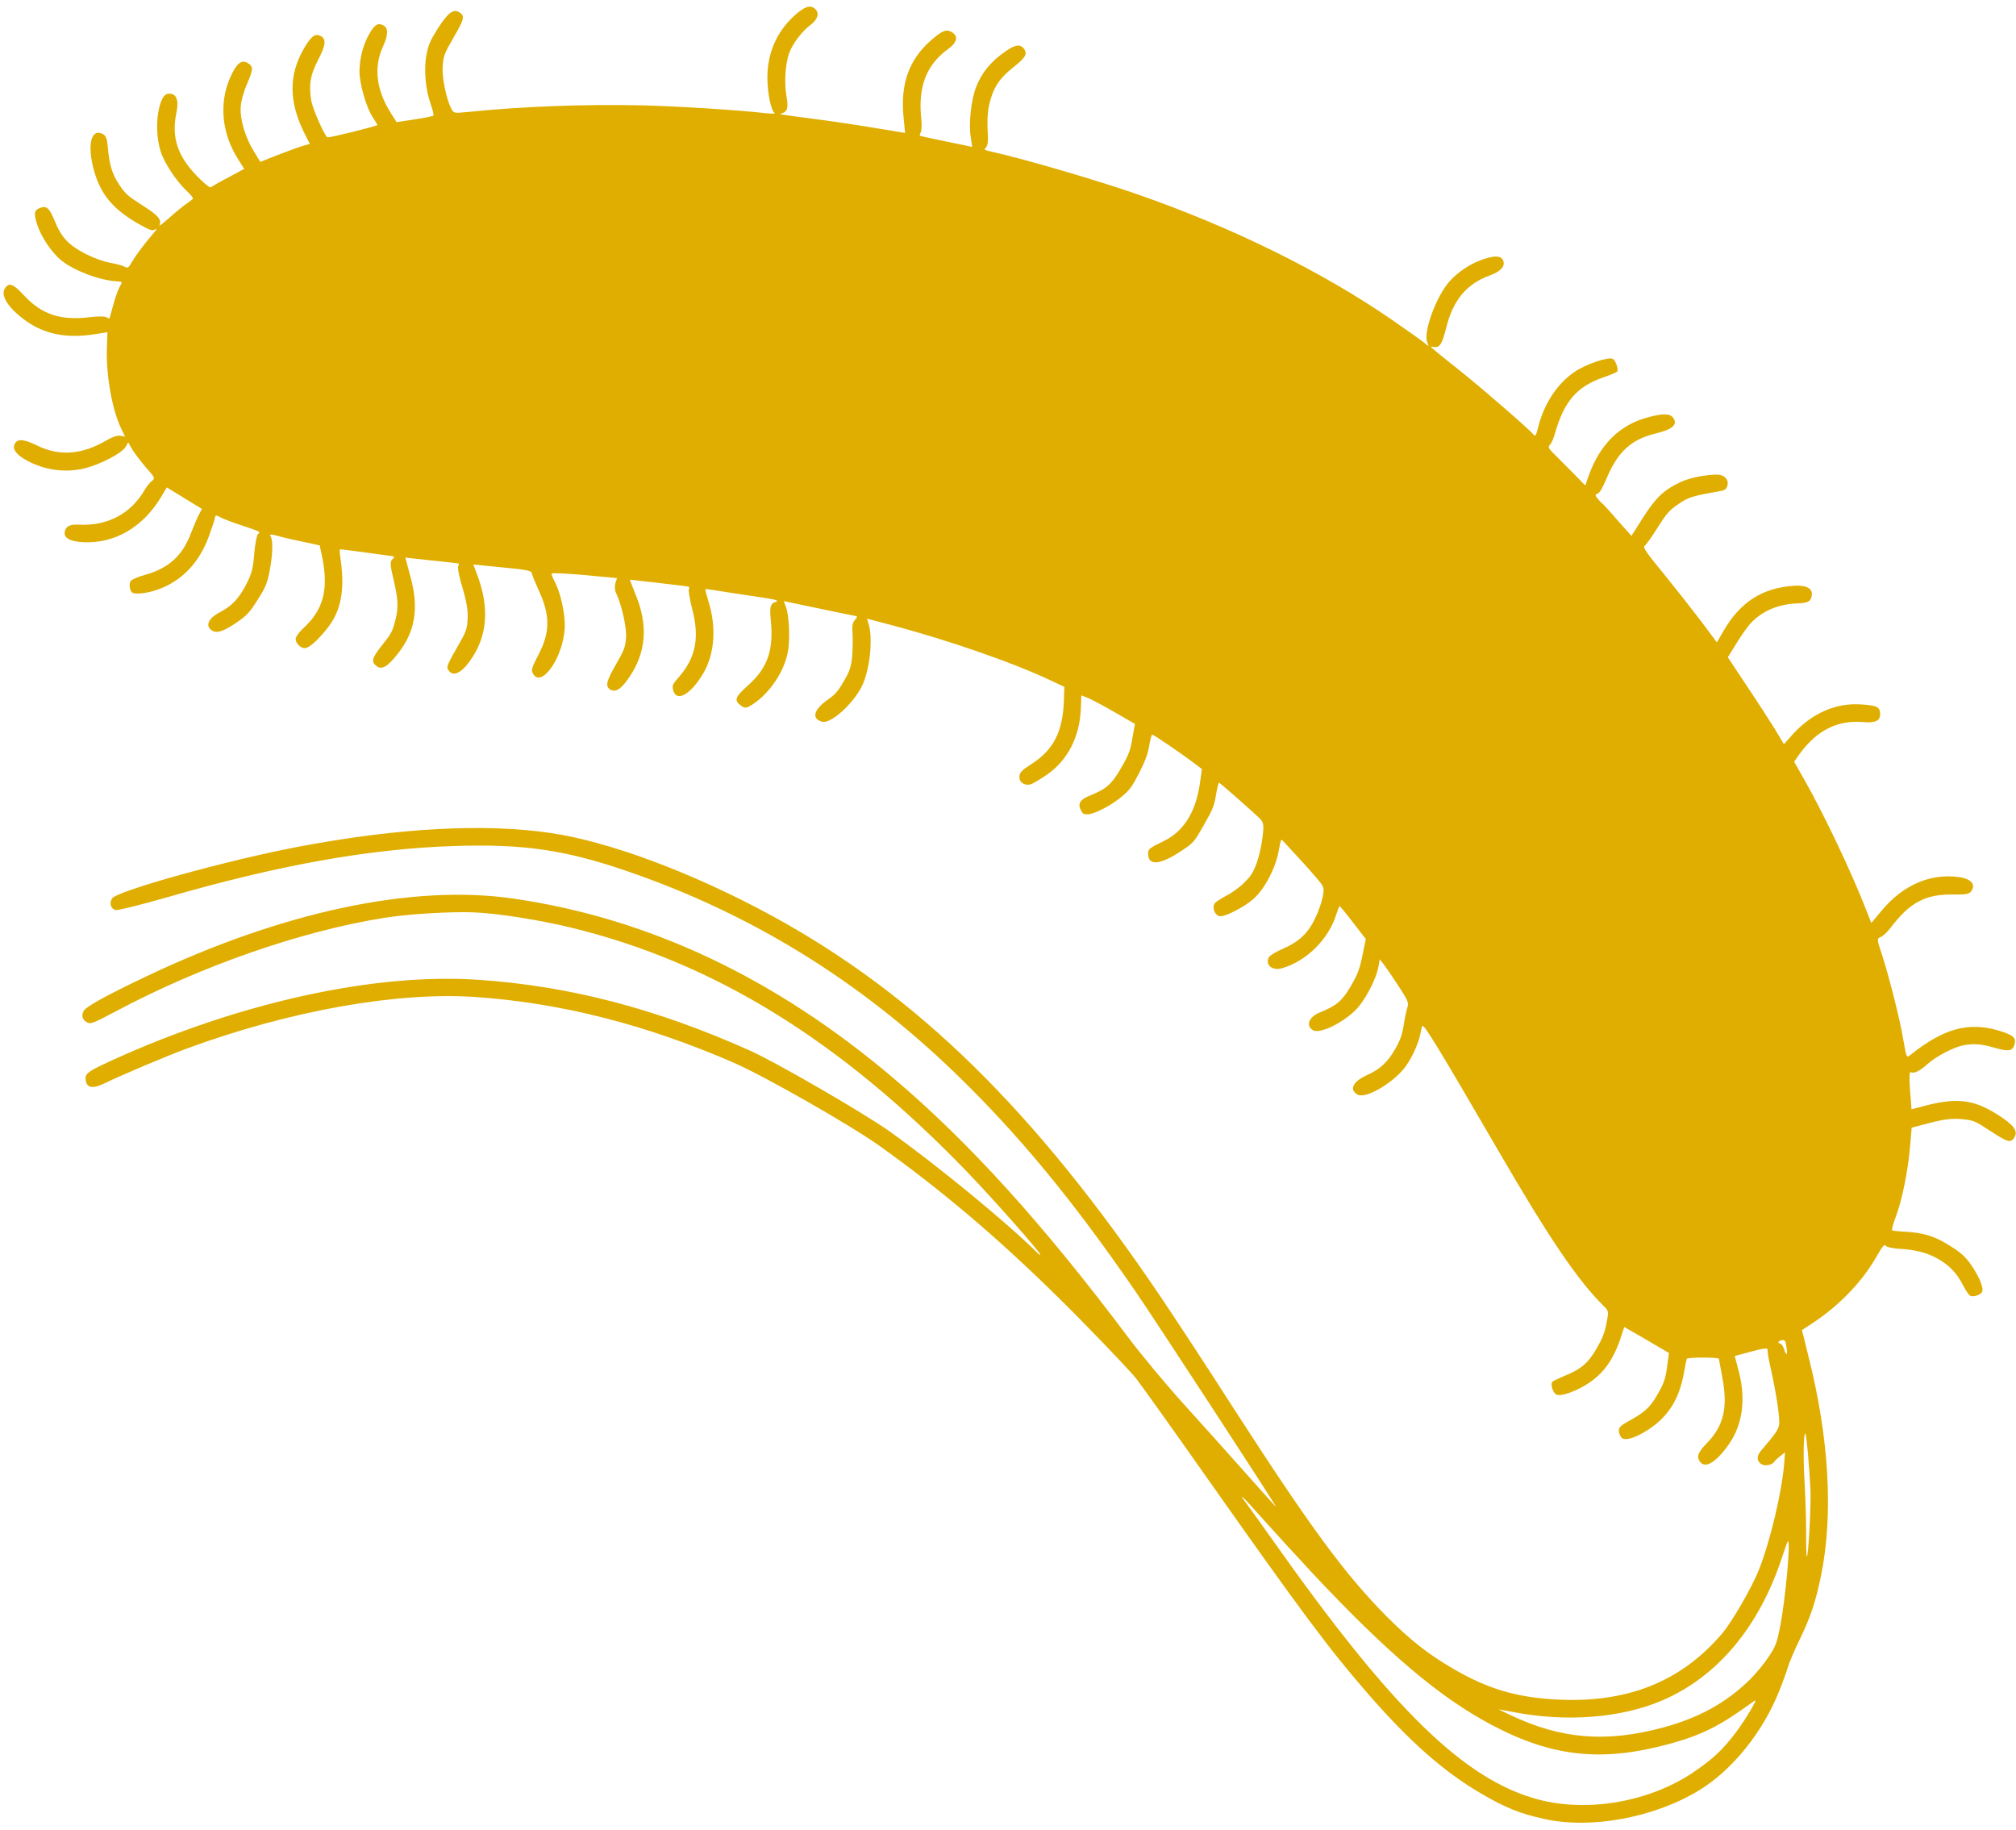 <svg width="281" height="255" viewBox="0 0 281 255" fill="none" xmlns="http://www.w3.org/2000/svg">
<path d="M248.08 235.45C248.533 234.322 249.048 232.89 249.215 232.306C249.382 231.722 250.1 230.038 250.816 228.551C252.372 225.366 253.074 223.219 253.819 219.622C255.566 211.102 254.958 200.428 252.066 189.003L251.165 185.363L252.664 184.385C256.328 181.964 259.482 178.708 261.435 175.327C262.442 173.582 262.632 173.352 262.868 173.63C263.001 173.792 263.749 173.968 264.537 174.026C266.938 174.136 268.637 174.578 270.145 175.449C271.759 176.381 272.762 177.442 273.657 179.178C274.001 179.859 274.436 180.479 274.606 180.577C275.009 180.81 276.018 180.485 276.264 180.06C276.546 179.57 275.897 177.948 274.755 176.296C273.915 175.102 273.415 174.643 271.858 173.659C269.753 172.302 268.145 171.799 265.483 171.651C264.628 171.612 263.831 171.52 263.746 171.471C263.64 171.41 263.866 170.576 264.233 169.597C265.093 167.371 265.951 163.187 266.233 159.805L266.459 157.156L268.994 156.493C270.805 156.007 272.056 155.851 273.325 155.959C275.095 156.131 275.171 156.146 277.456 157.635C279.919 159.256 280.299 159.333 280.815 158.44C281.306 157.589 280.623 156.713 278.356 155.291C275.179 153.286 272.889 152.985 268.772 153.983L266.438 154.592L266.226 151.917C266.109 150.403 266.142 149.316 266.312 149.414C266.758 149.672 267.585 149.27 268.655 148.3C269.887 147.196 272.349 145.924 273.717 145.664C275.194 145.411 276.147 145.479 278.113 146.047C279.982 146.587 280.549 146.489 280.806 145.503C281.045 144.649 280.596 144.248 278.697 143.662C274.412 142.351 270.913 143.308 266.223 147.066C265.749 147.445 265.722 147.344 265.305 144.976C264.832 142.066 263.286 136.012 262.285 132.938C261.613 130.962 261.602 130.786 262.108 130.596C262.409 130.515 263.027 129.935 263.48 129.346C266.229 125.715 268.419 124.569 272.415 124.664C273.842 124.694 274.476 124.578 274.715 124.262C275.478 123.285 274.77 122.451 272.948 122.221C269.021 121.712 265.239 123.357 262.3 126.878L260.83 128.639L260.25 127.141C258.237 121.895 254.21 113.416 251.506 108.679L250.076 106.152L250.858 105.043C253.254 101.776 256.089 100.35 259.612 100.626C261.449 100.779 262.117 100.456 262.059 99.429C262.005 98.491 261.598 98.313 259.332 98.167C255.86 97.949 252.584 99.404 249.937 102.272L248.652 103.713L247.324 101.5C246.572 100.3 244.823 97.589 243.391 95.458L240.832 91.598L242.038 89.657C242.673 88.606 243.55 87.382 243.951 86.933C245.576 85.149 247.866 84.174 250.609 84.084C252.052 84.038 252.452 83.787 252.551 82.88C252.616 81.982 251.742 81.534 250.098 81.634C245.662 81.909 242.563 83.891 240.205 87.975L239.309 89.528L237.041 86.489C235.768 84.818 233.43 81.851 231.824 79.875C229.51 77.064 228.954 76.261 229.228 76.079C229.412 75.958 230.227 74.841 231.018 73.568C232.294 71.554 232.637 71.156 233.911 70.275C235.288 69.312 235.816 69.134 239.626 68.47C240.415 68.33 240.632 68.2 240.775 67.658C240.998 66.88 240.38 66.183 239.437 66.149C237.9 66.112 235.542 66.566 234.252 67.182C231.875 68.305 230.79 69.352 228.992 72.171L227.4 74.683L225.424 72.465C224.355 71.224 223.396 70.188 223.29 70.126C223.205 70.077 222.926 69.775 222.69 69.497C222.321 69.057 222.319 68.913 222.678 68.781C223.005 68.657 223.299 68.147 223.952 66.624C225.517 62.933 227.366 61.25 230.77 60.408C233.068 59.862 233.832 59.226 233.282 58.313C232.842 57.605 231.843 57.567 229.619 58.183C226.065 59.137 223.423 61.554 221.834 65.288C221.409 66.318 221.064 67.31 221.054 67.474C221.065 67.651 220.934 67.632 220.737 67.433C220.304 66.957 217.382 64.022 216.428 63.074C215.816 62.465 215.762 62.264 216.044 61.973C216.243 61.776 216.547 61.101 216.73 60.441C218.004 55.929 219.8 53.847 223.538 52.574C224.526 52.237 225.349 51.89 225.423 51.762C225.607 51.443 225.196 50.242 224.814 50.021C224.219 49.677 221.055 50.743 219.506 51.806C217.054 53.453 215.202 56.269 214.373 59.618C214.084 60.756 214.01 60.884 213.692 60.502C213.109 59.796 206.905 54.4 203.865 51.964C198.905 47.994 199.187 48.242 199.807 48.345C200.689 48.485 200.981 48.03 201.586 45.657C202.533 41.808 204.441 39.535 207.688 38.375C209.094 37.853 209.76 37.189 209.563 36.452C209.357 35.68 208.606 35.559 207.027 36.036C205.213 36.578 203.326 37.785 202.066 39.184C200.193 41.251 198.335 46.332 198.943 47.732C199.214 48.343 199.193 48.33 198.544 47.786C198.177 47.489 196.154 46.037 194.065 44.604C184.24 37.826 171.783 31.683 158.454 27.05C152.791 25.085 142.832 22.171 138.265 21.151C137.137 20.897 137.116 20.885 137.435 20.53C137.667 20.323 137.756 19.581 137.681 18.63C137.559 16.291 137.678 15.055 138.179 13.501C138.744 11.785 139.568 10.701 141.288 9.341C142.859 8.092 143.2 7.552 142.819 6.935C142.288 6.089 141.569 6.156 140.088 7.201C138.09 8.6 136.856 10.1 136.052 12.131C135.346 13.992 134.995 17.249 135.317 19.193L135.514 20.47L131.921 19.728C129.944 19.325 128.284 18.962 128.221 18.925C128.178 18.9 128.225 18.672 128.339 18.426C128.465 18.159 128.493 17.324 128.409 16.538C127.941 12.099 129.104 9.055 132.14 6.838C133.45 5.893 133.613 5.023 132.636 4.459C131.892 4.029 131.294 4.28 129.738 5.65C126.709 8.297 125.481 11.7 125.939 16.303L126.156 18.527L121.889 17.822C119.539 17.429 115.758 16.863 113.489 16.574C108.221 15.886 108.504 15.936 109.053 15.771C109.748 15.548 109.903 14.985 109.625 13.407C109.29 11.484 109.455 8.941 109.998 7.412C110.461 6.119 111.742 4.392 112.985 3.465C114 2.689 114.238 1.834 113.636 1.259C112.981 0.626 112.119 0.894 110.663 2.237C108.196 4.499 106.887 7.6 106.964 11.048C107.002 13.14 107.499 15.469 107.967 15.739C108.145 15.871 107.585 15.859 106.7 15.774C103.449 15.371 94.075 14.78 89.485 14.682C81.174 14.507 72.8 14.833 64.947 15.63C63.266 15.794 63.223 15.77 62.889 15.123C62.202 13.762 61.589 10.8 61.703 9.277C61.805 7.776 61.91 7.497 63.261 5.157C64.759 2.562 64.825 2.203 63.966 1.679C63.18 1.225 62.419 1.807 61.073 3.894C59.99 5.622 59.725 6.178 59.454 7.581C59.057 9.593 59.293 12.423 60.016 14.457C60.316 15.311 60.492 16.036 60.409 16.13C60.318 16.191 59.127 16.439 57.762 16.644L55.277 17.024L54.404 15.641C52.45 12.499 52.079 9.364 53.335 6.601C54.119 4.899 54.155 3.955 53.475 3.562C52.71 3.121 52.243 3.39 51.494 4.687C50.634 6.176 50.151 7.995 50.105 9.841C50.069 11.522 51.017 14.933 51.944 16.319C52.286 16.857 52.597 17.348 52.615 17.415C52.651 17.549 46.032 19.201 45.673 19.136C45.281 19.08 43.532 15.092 43.361 13.916C43.035 11.686 43.263 10.456 44.336 8.353C45.405 6.305 45.488 5.474 44.745 5.044C43.959 4.591 43.372 5.018 42.353 6.783C40.253 10.42 40.241 14.071 42.353 18.41L43.188 20.055L42.136 20.355C41.554 20.53 40.014 21.087 38.697 21.603L36.276 22.558L35.406 21.121C34.192 19.2 33.435 16.636 33.55 14.916C33.615 14.018 33.941 12.816 34.477 11.594C35.32 9.642 35.322 9.246 34.494 8.768C33.623 8.265 32.938 8.863 32.045 10.899C30.524 14.417 30.912 18.554 33.137 22.108L34.04 23.536L31.858 24.715C30.656 25.326 29.584 25.955 29.468 26.058C29.294 26.213 28.894 25.925 27.979 25.056C24.789 21.996 23.832 19.288 24.602 15.648C24.898 14.203 24.677 13.31 23.975 13.103C23.087 12.874 22.607 13.363 22.188 15.021C21.738 16.831 21.817 19.343 22.41 21.161C22.929 22.765 24.633 25.308 25.996 26.578C26.547 27.094 26.947 27.58 26.885 27.686C26.824 27.793 26.466 28.069 26.088 28.332C25.7 28.562 24.624 29.444 23.695 30.269C22.766 31.093 22.097 31.614 22.207 31.423C22.594 30.654 22.083 30.019 19.796 28.584C17.826 27.334 17.472 27.016 16.605 25.721C15.608 24.21 15.225 22.911 15.024 20.413C14.941 19.429 14.773 18.935 14.412 18.727C12.712 17.745 12.095 20.14 13.105 23.786C14.008 27.03 15.718 29.122 19.159 31.11C20.795 32.054 21.193 32.199 21.556 32.011C21.931 31.803 21.903 31.9 21.453 32.434C20.045 34.088 18.97 35.509 18.43 36.445C17.914 37.339 17.81 37.42 17.364 37.163C17.109 37.016 16.179 36.762 15.352 36.625C14.406 36.448 13.072 35.961 11.931 35.387C9.575 34.169 8.552 33.096 7.635 30.808C6.886 29.015 6.522 28.663 5.681 28.943C4.772 29.241 4.67 29.664 5.167 31.255C5.722 32.993 7.193 35.204 8.587 36.321C10.349 37.735 13.927 39.092 16.349 39.214C17.082 39.269 17.082 39.269 16.689 39.95C16.468 40.333 16.058 41.485 15.788 42.492C15.518 43.499 15.28 44.354 15.255 44.396C15.243 44.418 15.039 44.328 14.827 44.206C14.593 44.071 13.549 44.064 12.474 44.209C8.454 44.695 5.835 43.835 3.368 41.191C1.778 39.48 1.207 39.292 0.642 40.27C0.053 41.291 1.316 43.126 3.806 44.848C6.36 46.606 9.404 47.172 13.111 46.59L14.975 46.305L14.897 48.5C14.765 52.309 15.654 57.246 16.938 59.831L17.426 60.85L16.784 60.735C16.383 60.645 15.642 60.898 14.787 61.397C11.436 63.375 8.245 63.603 5.203 62.102C3.345 61.199 2.493 61.105 2.088 61.807C1.682 62.508 2.175 63.275 3.513 64.047C6.083 65.532 9.125 65.955 11.916 65.241C14.083 64.677 17.012 63.135 17.491 62.306L17.872 61.646L18.448 62.66C18.768 63.185 19.624 64.303 20.332 65.137C21.619 66.589 21.649 66.634 21.163 67.034C20.863 67.259 20.41 67.848 20.128 68.337C18.203 71.621 14.91 73.35 10.967 73.115C9.75 73.065 9.207 73.319 9.03 74.067C8.843 74.98 9.747 75.474 11.676 75.567C16.018 75.748 19.904 73.483 22.445 69.278L23.252 67.929L25.701 69.428L28.15 70.927L27.778 71.619C27.557 72.002 27.058 73.161 26.654 74.204C25.433 77.497 23.504 79.219 20.072 80.159C19.167 80.402 18.319 80.791 18.196 81.004C17.938 81.451 18.101 82.395 18.462 82.604C18.929 82.874 20.668 82.658 22.074 82.137C25.379 80.926 27.762 78.417 29.105 74.767C29.54 73.572 29.929 72.407 29.954 72.167C30.011 71.774 30.133 71.76 30.664 72.066C31.004 72.263 32.347 72.782 33.608 73.198C36.388 74.123 36.367 74.111 35.951 74.438C35.789 74.571 35.561 75.801 35.435 77.146C35.276 79.238 35.105 79.877 34.38 81.33C33.356 83.348 32.38 84.401 30.699 85.302C28.975 86.178 28.534 87.285 29.639 87.922C30.276 88.29 31.31 87.923 33.111 86.666C34.443 85.734 34.832 85.306 35.903 83.598C37.007 81.882 37.213 81.377 37.572 79.628C38.003 77.409 38.083 75.357 37.724 74.753C37.534 74.444 37.744 74.424 38.577 74.649C39.181 74.828 40.774 75.209 42.121 75.477L44.562 76.007L44.887 77.555C45.841 82.133 45.096 84.993 42.234 87.594C41.745 88.049 41.28 88.66 41.23 88.943C41.096 89.518 41.859 90.355 42.498 90.327C43.07 90.317 44.219 89.308 45.527 87.68C47.594 85.13 48.135 82.182 47.401 77.419C47.331 76.953 47.332 76.557 47.421 76.551C47.521 76.524 53.431 77.327 54.739 77.515C55 77.552 54.981 77.683 54.691 77.941C54.355 78.229 54.376 78.78 54.833 80.688C55.524 83.612 55.571 84.659 55.056 86.631C54.687 88.006 54.511 88.358 53.311 89.849C51.813 91.707 51.683 92.227 52.514 92.849C53.229 93.375 53.992 92.937 55.432 91.13C57.861 88.052 58.419 84.829 57.232 80.457L56.497 77.707L60.068 78.096C62.024 78.29 63.715 78.5 63.846 78.519C63.977 78.538 63.988 78.715 63.865 78.927C63.755 79.119 64.013 80.487 64.474 81.945C65.022 83.792 65.25 85.115 65.183 86.211C65.103 87.724 64.998 88.004 63.647 90.344C62.493 92.343 62.237 92.933 62.406 93.229C62.997 94.364 64.119 93.991 65.424 92.22C67.965 88.752 68.295 84.746 66.453 79.939L65.97 78.668L70.013 79.073C73.499 79.413 74.064 79.513 74.138 79.924C74.189 80.18 74.601 81.183 75.046 82.178C76.721 85.754 76.7 88.096 75.035 91.275C74.214 92.843 74.041 93.338 74.216 93.723C75.257 96.139 78.416 91.894 78.705 87.665C78.844 85.902 78.223 82.906 77.431 81.286C77.105 80.673 76.856 80.075 76.874 79.944C76.86 79.822 78.932 79.912 81.436 80.138L86.005 80.564L85.776 81.255C85.665 81.644 85.683 82.25 85.849 82.601C86.641 84.221 87.35 87.41 87.263 88.835C87.159 90.192 87.014 90.591 85.848 92.611C84.497 94.951 84.332 95.678 85.097 96.12C85.819 96.537 86.631 96.013 87.757 94.309C90.087 90.862 90.362 87.05 88.545 82.74C88.115 81.669 87.772 80.791 87.806 80.782C87.86 80.785 95.033 81.608 95.894 81.736C96.058 81.746 96.124 81.926 96.026 82.096C95.927 82.266 96.137 83.522 96.484 84.885C97.529 88.863 96.977 91.635 94.672 94.303C93.775 95.316 93.686 95.52 93.796 96.066C94.197 97.971 96.241 96.882 98.055 93.789C99.615 91.088 99.871 87.407 98.765 83.876C98.472 82.913 98.257 82.108 98.324 82.09C98.391 82.072 100.036 82.313 101.952 82.625C103.88 82.916 106.036 83.253 106.745 83.35C108.205 83.569 108.666 83.751 108.063 83.913C107.393 84.093 107.25 84.635 107.439 86.417C107.844 90.621 107.004 93.057 104.295 95.492C102.437 97.141 102.276 97.616 103.298 98.347C103.835 98.742 104.024 98.71 104.857 98.198C107.352 96.576 109.397 93.475 109.856 90.62C110.135 88.909 109.974 85.754 109.56 84.607L109.248 83.774L114.1 84.789C116.782 85.345 119.105 85.835 119.29 85.857C119.518 85.904 119.499 86.035 119.181 86.39C118.841 86.733 118.748 87.189 118.828 88.228C118.882 88.968 118.851 90.396 118.791 91.383C118.631 92.935 118.479 93.443 117.632 94.911C116.809 96.336 116.442 96.776 115.306 97.566C113.375 98.948 113.105 100.152 114.585 100.582C115.828 100.931 119.145 97.883 120.253 95.375C121.288 92.995 121.676 88.936 121.071 86.942L120.841 86.214L124.108 87.079C131.911 89.117 141.375 92.397 146.567 94.885L148.352 95.717L148.291 97.638C148.142 101.92 146.879 104.451 143.88 106.407C142.393 107.363 142.158 107.624 142.091 108.181C142.02 108.991 142.778 109.542 143.65 109.308C143.964 109.206 144.977 108.628 145.884 107.989C148.831 105.976 150.528 102.645 150.66 98.638L150.72 96.914L151.559 97.228C152.021 97.409 153.693 98.29 155.287 99.21L158.197 100.89L157.834 102.893C157.555 104.603 157.32 105.205 156.276 107.013C154.95 109.31 154.207 109.959 151.887 110.888C150.569 111.403 150.204 111.987 150.635 112.859C150.94 113.46 151.025 113.509 151.664 113.481C152.635 113.418 154.939 112.224 156.388 110.991C157.488 110.066 157.788 109.644 158.796 107.702C159.608 106.1 160.015 105.003 160.178 103.934C160.316 103.106 160.503 102.392 160.591 102.386C160.758 102.341 164.844 105.125 166.651 106.509L167.534 107.188L167.212 109.413C166.606 113.26 164.952 115.879 162.234 117.202C160.058 118.271 160 118.323 160.039 119.139C160.132 120.696 161.803 120.498 164.714 118.549C166.375 117.437 166.433 117.386 167.812 114.949C169.027 112.843 169.262 112.241 169.494 110.759C169.663 109.779 169.841 109.031 169.926 109.08C170.244 109.264 174.805 113.286 175.489 113.965C176.152 114.632 176.185 114.821 175.987 116.635C175.866 117.728 175.493 119.355 175.163 120.271C174.626 121.691 174.384 122.061 173.39 123.047C172.781 123.66 171.62 124.493 170.873 124.855C170.134 125.251 169.402 125.736 169.279 125.949C168.935 126.544 169.326 127.535 169.976 127.684C170.66 127.824 173.29 126.506 174.648 125.333C176.212 123.996 177.739 121.106 178.202 118.736C178.546 116.864 178.546 116.864 178.906 117.271C179.112 117.503 179.999 118.469 180.855 119.389C181.733 120.321 182.917 121.656 183.522 122.375C184.599 123.649 184.608 123.682 184.349 125.064C184.193 125.825 183.726 127.172 183.29 128.026C182.297 130.09 181.015 131.278 178.792 132.235C177.889 132.621 177.022 133.142 176.887 133.376C176.273 134.439 177.319 135.326 178.706 134.936C182.153 133.92 185.218 130.869 186.288 127.346C186.477 126.775 186.671 126.291 186.704 126.282C186.771 126.264 187.621 127.294 188.589 128.561L190.373 130.868L189.905 133.15C189.516 135.052 189.229 135.794 188.308 137.389C187.104 139.473 186.282 140.161 184.029 141.072C182.418 141.702 181.947 142.961 183.03 143.587C183.922 144.102 186.988 142.667 188.857 140.853C190.162 139.622 191.812 136.519 192.128 134.745L192.313 133.689L192.915 134.462C193.242 134.877 194.16 136.23 194.955 137.455C196.193 139.332 196.377 139.75 196.188 140.322C196.068 140.678 195.813 141.807 195.665 142.799C195.448 144.205 195.158 145.002 194.458 146.214C193.389 148.064 192.353 149.026 190.443 149.88C188.555 150.747 188.047 151.871 189.216 152.546C190.278 153.159 193.885 151.13 195.701 148.917C196.712 147.657 197.785 145.356 198.018 143.874C198.084 143.515 198.186 143.092 198.248 142.986C198.444 142.645 200.455 145.933 208.868 160.404C215.927 172.562 219.903 178.431 223.513 181.99C224.24 182.693 224.246 182.781 223.915 184.434C223.683 185.718 223.323 186.587 222.537 187.949C221.312 190.021 220.42 190.782 217.962 191.801C217.105 192.157 216.391 192.511 216.341 192.596C216.108 193 216.471 194.089 216.896 194.334C217.533 194.702 219.905 193.831 221.662 192.605C223.867 191.042 225.118 189.07 226.201 185.527L226.402 184.934L229.525 186.737L232.635 188.561L232.364 190.503C232.143 192.162 231.93 192.776 231.058 194.286C229.986 196.191 229.231 196.861 226.594 198.288C225.593 198.845 225.411 199.307 225.906 200.217C226.241 200.863 227.566 200.579 229.404 199.457C232.383 197.632 234.006 195.166 234.678 191.499C234.851 190.464 235.062 189.509 235.115 189.369C235.195 189.131 239.581 189.14 239.589 189.371C239.598 189.405 239.814 190.55 240.06 191.94C240.873 196.125 240.254 198.717 237.957 201.077C236.703 202.366 236.46 202.935 236.9 203.643C237.613 204.764 239.185 203.856 241.027 201.205C242.882 198.532 243.359 195.008 242.38 191.209L241.8 188.975L244.113 188.353C245.701 187.909 246.42 187.842 246.373 188.07C246.339 188.277 246.495 189.331 246.748 190.413C247.624 194.294 248.154 197.889 247.964 198.659C247.79 199.353 247.453 199.838 245.429 202.215C244.802 202.959 244.868 203.678 245.548 204.07C246.058 204.364 247.06 204.149 247.343 203.66C247.462 203.502 247.823 203.172 248.18 202.896L248.804 202.405L248.683 204.037C248.344 208.01 246.761 214.725 245.177 218.744C244.215 221.195 241.428 226.023 240.019 227.677C234.233 234.461 226.622 237.44 216.633 236.834C211.266 236.514 207.379 235.348 202.705 232.65C199.136 230.589 196.681 228.661 193.425 225.42C187.507 219.48 182.713 212.968 171.758 195.98C168.243 190.491 163.763 183.679 161.826 180.803C144.221 154.729 127.814 138.649 107.563 127.609C96.59 121.642 84.873 117.26 76.689 116.079C67.492 114.74 55.625 115.375 41.904 117.946C32.031 119.79 16.222 124.161 15.608 125.225C15.228 125.884 15.416 126.588 16.072 126.825C16.33 126.918 19.634 126.102 23.437 125.009C38.866 120.559 51.413 118.304 63.2 117.905C72.816 117.587 78.659 118.408 87.242 121.35C104.518 127.241 119.696 136.57 133.135 149.548C141.88 158 149.47 167.175 158.23 179.918C160.808 183.646 177.971 209.947 177.858 209.995C177.846 210.016 175.96 207.935 173.696 205.38C171.432 202.825 167.518 198.467 164.994 195.677C162.47 192.886 159.027 188.743 157.297 186.44C145.457 170.643 135.081 159.179 124.519 150.245C108.071 136.296 90.447 127.965 71.573 125.235C57.495 123.176 39.241 127.072 20.156 136.188C14.847 138.71 12.015 140.279 11.684 140.853C11.315 141.491 11.455 142.083 12.072 142.439C12.624 142.757 12.871 142.673 15.971 141.032C27.933 134.638 42.037 129.735 53.569 127.914C56.944 127.367 62.835 127.025 66.048 127.15C69.317 127.279 75.11 128.185 79.606 129.277C99.572 134.14 117.173 145.011 134.88 163.402C138.562 167.229 144.9 174.405 144.995 174.829C145.01 174.95 144.84 174.852 144.591 174.595C140.288 170.324 130.485 162.282 123.834 157.563C120.185 155.003 108.11 148.003 104.502 146.402C91.401 140.54 79.355 137.414 66.711 136.551C52.216 135.556 33.332 139.711 15.664 147.746C12.113 149.382 11.801 149.628 11.952 150.594C12.129 151.66 12.981 151.755 14.634 150.951C16.697 149.93 23.297 147.133 26.062 146.121C40.308 140.875 55.244 138.211 66.181 138.939C78.148 139.751 90.1 142.794 102.363 148.145C106.678 150.041 118.506 156.784 122.5 159.629C131.089 165.75 138.89 172.353 147.149 180.468C151.114 184.345 156.915 190.389 158.31 192.045C158.8 192.668 163.404 199.069 168.484 206.313C181.473 224.73 185.234 229.794 190.682 236.059C196.489 242.73 201.28 246.942 206.451 249.956C209.859 251.952 211.931 252.779 215.305 253.508C221.814 254.941 230.609 253.298 236.819 249.509C241.486 246.674 245.826 241.267 248.08 235.45ZM241.969 241.423C240.094 243.885 238.846 245.065 236.083 246.957C229.972 251.115 221.305 252.634 214.339 250.767C204.096 248.001 194.067 238.24 177.563 214.872C175.771 212.335 174.005 209.897 173.67 209.448C172.324 207.707 173.427 208.741 175.854 211.504C177.264 213.084 180.461 216.574 182.958 219.264C193.388 230.39 200.677 236.555 207.877 240.372C216.356 244.87 223.27 245.6 232.681 243.037C237.219 241.8 239.69 240.561 244.382 237.144C244.831 236.808 244.8 236.96 244.063 238.236C243.606 239.078 242.64 240.506 241.969 241.423ZM243.675 234.297C240.443 237.394 236.726 239.416 231.886 240.734C223.929 242.89 217.649 242.384 210.617 239.061L208.844 238.207L211.018 238.612C218.331 240.026 225.93 239.423 231.594 237.021C239.323 233.741 245.186 226.775 248.365 217.097C248.783 215.835 249.153 214.801 249.208 214.804C249.622 214.675 248.867 222.803 248.126 226.686C247.655 229.023 247.534 229.379 246.47 230.977C245.817 231.961 244.608 233.418 243.675 234.297ZM251.748 213.888C251.756 212.107 251.659 208.988 251.551 206.969C251.33 203.523 251.367 199.829 251.623 199.779C251.791 199.734 252.225 204.721 252.354 207.687C252.427 210.112 252.085 216.494 251.86 216.931C251.787 217.059 251.739 215.67 251.748 213.888ZM248.683 188.042C248.555 187.628 248.301 187.283 248.127 187.239C247.68 187.18 247.877 186.839 248.431 186.762C248.775 186.706 248.896 186.889 249.002 187.687C249.194 188.876 248.995 189.073 248.683 188.042Z" fill="#DFAE00"/>
</svg>
